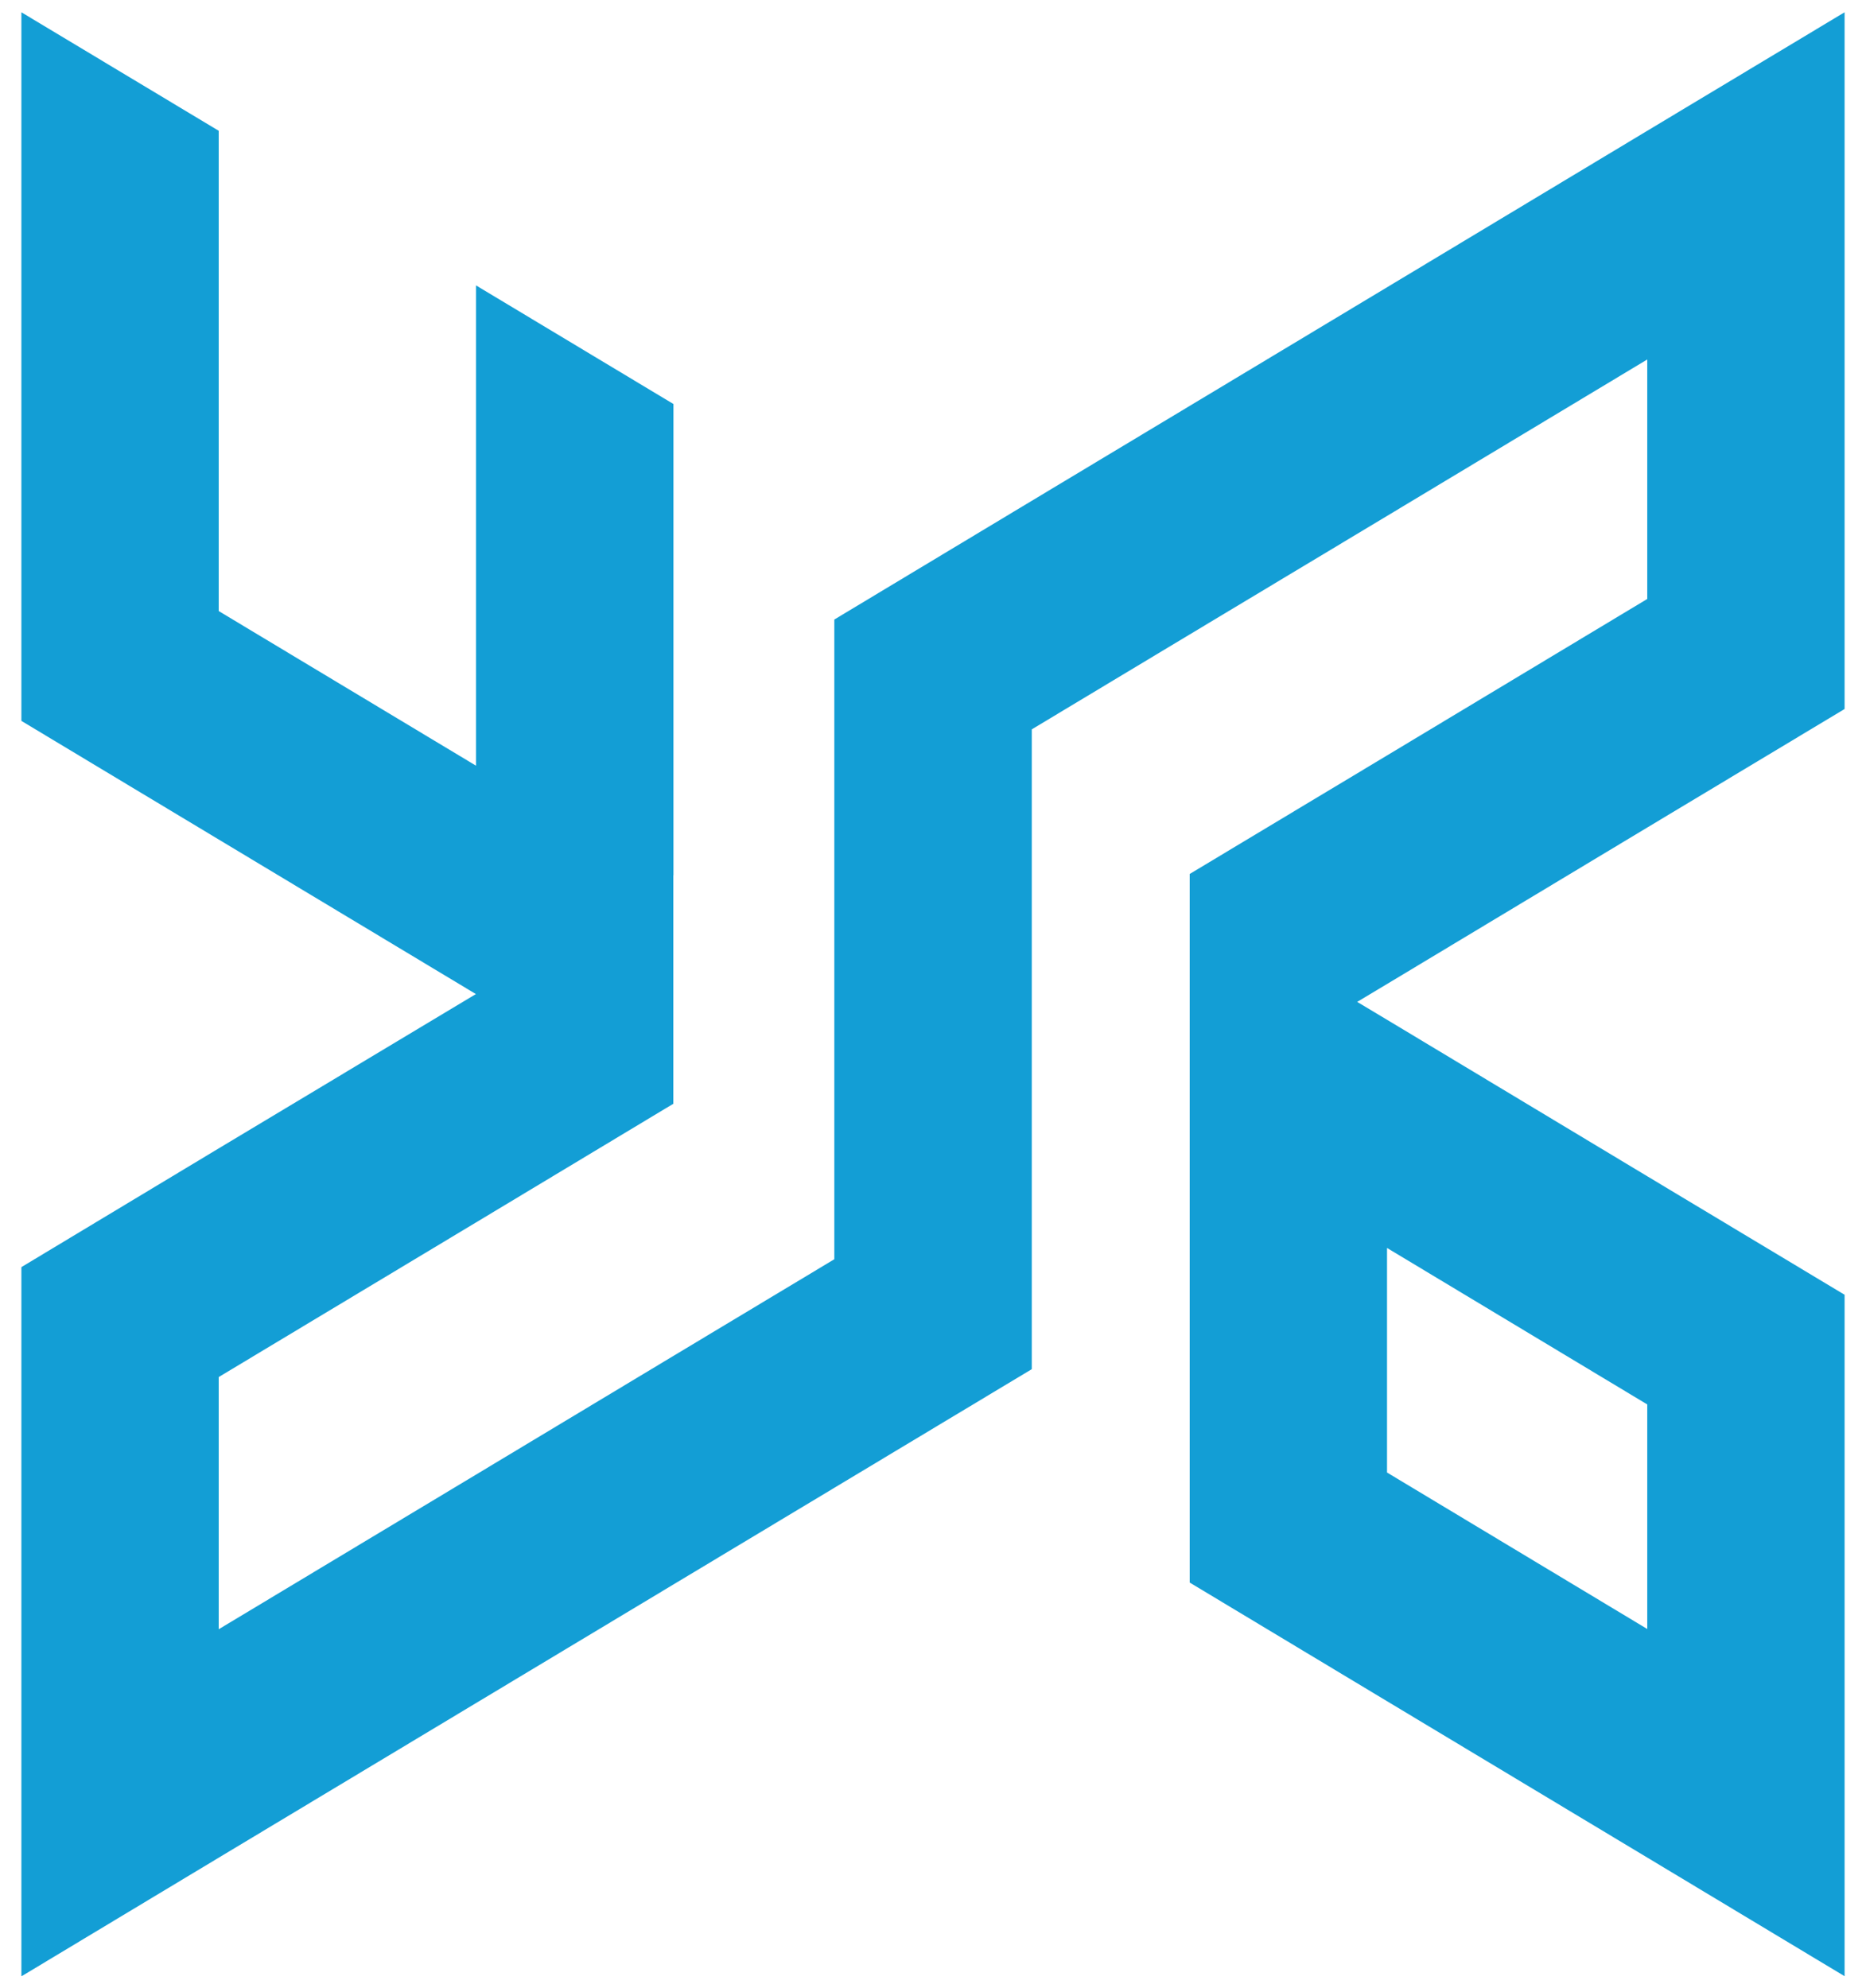 <svg width="76" height="81" viewBox="0 0 76 81" fill="none" xmlns="http://www.w3.org/2000/svg">
<g clip-path="url(#clip0_4195_3436)">
<path d="M27.429 35.655V16.459L19.387 11.626V31.192L8.908 24.893V5.328L0.871 0.5V29.367L8.908 34.199L19.378 40.493H19.387V40.498H19.378L8.908 46.782L0.871 51.619V80.49L0.881 80.505L8.908 75.677L19.387 69.379L27.429 64.546L33.981 60.609L42.023 55.776V29.712L48.455 25.846L56.492 21.018L67.091 14.644V24.4L56.492 30.775L48.455 35.603V64.469L56.492 69.302L67.091 75.672L75.128 80.505V52.745L67.091 47.917L56.492 41.542L55.276 40.814L56.492 40.086L67.091 33.711L75.128 28.883V0.5L67.091 5.328L56.492 11.703L48.455 16.535L42.023 20.401L33.981 25.238V51.298L27.429 55.235L19.387 60.072L8.908 66.371V56.097L19.387 49.799L27.118 45.148L27.424 44.966V35.66L27.429 35.655ZM67.091 57.213V66.361L56.492 59.986V50.838L67.091 57.213Z" fill="#139ED5"/>
</g>
<defs>
<clipPath id="clip0_4195_3436">
<rect width="74.257" height="80" fill="white" transform="translate(0.871 0.5)"/>
</clipPath>
</defs>
</svg>
